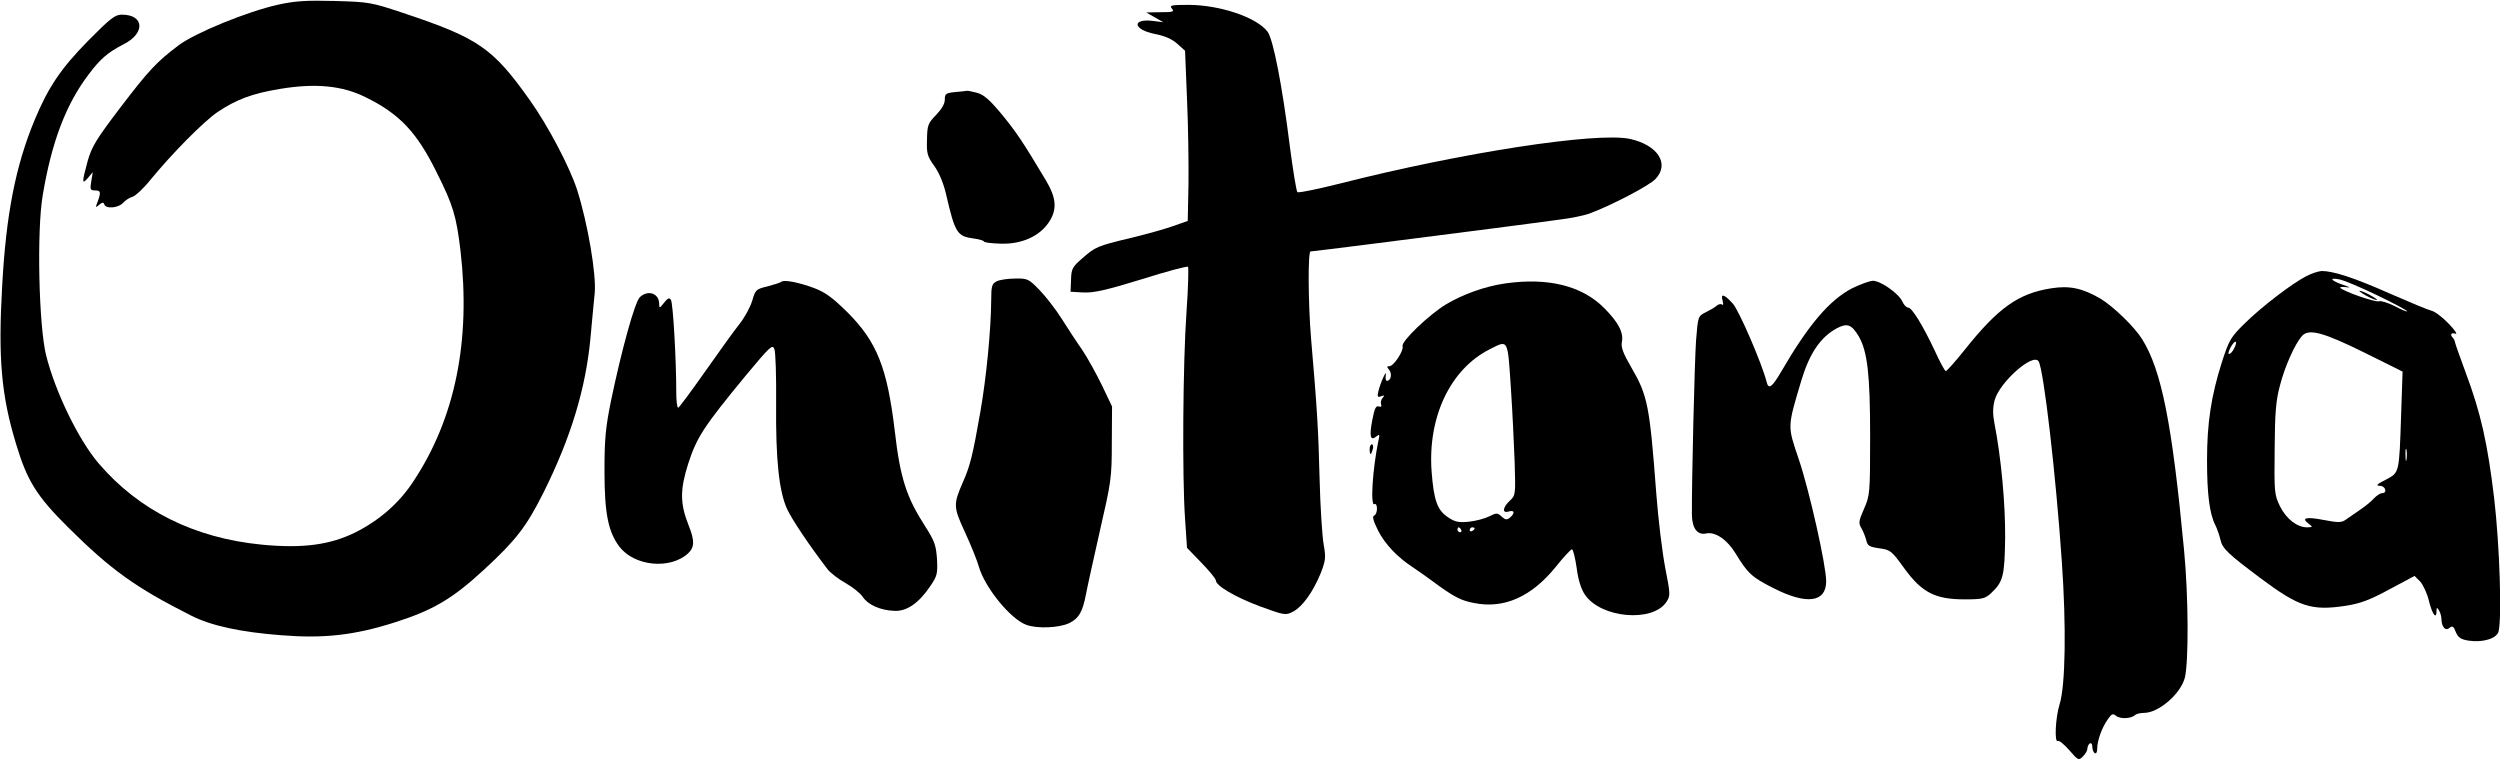 <?xml version="1.0" standalone="no"?>
<!DOCTYPE svg PUBLIC "-//W3C//DTD SVG 20010904//EN"
 "http://www.w3.org/TR/2001/REC-SVG-20010904/DTD/svg10.dtd">
<svg version="1.0" xmlns="http://www.w3.org/2000/svg"
 width="1024pt" height="313pt" viewBox="0 0 1024 313"
 preserveAspectRatio="xMidYMid meet">

<g transform="translate(0,313) scale(0.1,-0.1)"
fill="#000000" stroke="none">
<path d="M1140 3111 c-124 -27 -342 -116 -409 -167 -90 -68 -121 -101 -240
-257 -97 -128 -115 -157 -132 -217 -24 -88 -24 -98 1 -69 l20 24 -6 -37 c-6
-34 -4 -38 15 -38 24 0 25 -7 11 -46 -10 -25 -9 -26 6 -13 13 11 18 11 21 2 7
-20 58 -15 77 6 10 11 27 22 39 25 12 4 45 34 72 68 92 112 218 239 276 279
78 52 142 76 257 95 145 24 255 13 349 -34 139 -68 210 -143 291 -307 68 -135
81 -180 98 -320 43 -369 -21 -688 -193 -947 -58 -89 -140 -160 -238 -209 -104
-51 -215 -66 -382 -50 -277 27 -504 140 -669 333 -82 96 -177 291 -215 442
-30 120 -39 510 -14 656 36 217 95 373 188 495 48 64 78 90 144 124 89 45 84
121 -8 121 -28 0 -47 -15 -138 -107 -112 -114 -163 -190 -219 -324 -78 -188
-117 -386 -133 -678 -17 -298 -4 -450 57 -650 45 -150 84 -213 213 -341 175
-174 277 -247 503 -361 82 -42 202 -68 370 -81 174 -14 299 0 463 52 160 51
238 97 369 218 130 120 172 175 241 312 113 226 175 430 194 640 6 63 13 144
17 180 7 75 -28 283 -72 422 -30 93 -119 263 -194 368 -152 214 -210 254 -519
357 -132 44 -140 45 -281 49 -115 3 -162 0 -230 -15z"/>
<path d="M4800 3095 c11 -13 5 -15 -46 -15 l-59 -1 35 -20 35 -20 -40 5 c-90
12 -86 -35 5 -53 41 -8 71 -21 93 -41 l31 -28 8 -198 c5 -110 7 -266 6 -349
l-3 -150 -60 -21 c-33 -12 -112 -34 -175 -49 -137 -33 -143 -36 -198 -84 -39
-34 -44 -42 -45 -87 l-2 -49 53 -3 c42 -2 91 9 238 54 101 32 187 55 190 51 3
-3 1 -86 -6 -184 -15 -210 -18 -678 -6 -848 l8 -119 59 -61 c33 -34 59 -66 59
-72 0 -22 78 -68 179 -106 104 -38 107 -38 138 -22 39 21 82 82 113 158 20 52
21 64 12 115 -6 31 -14 154 -17 272 -5 203 -10 284 -35 575 -12 146 -13 355
-2 355 10 0 474 59 752 95 107 14 230 30 272 36 42 5 94 16 115 23 88 32 250
116 274 143 59 62 9 139 -105 164 -136 29 -689 -56 -1188 -183 -92 -23 -170
-39 -174 -35 -4 4 -18 89 -31 189 -31 248 -68 437 -91 468 -44 59 -196 110
-325 110 -70 0 -78 -2 -67 -15z"/>
<path d="M3913 2753 c-39 -4 -43 -7 -43 -31 0 -17 -13 -39 -36 -63 -33 -34
-36 -42 -37 -100 -2 -57 1 -69 30 -109 20 -28 38 -72 48 -115 37 -160 45 -173
114 -182 23 -3 41 -9 41 -12 0 -4 31 -8 68 -9 85 -3 158 29 197 86 36 53 33
100 -12 175 -92 154 -120 196 -180 269 -49 59 -73 80 -101 88 -20 5 -39 9 -42
8 -3 -1 -24 -3 -47 -5z"/>
<path d="M9445 1998 c-61 -32 -183 -126 -251 -193 -57 -56 -64 -68 -93 -158
-44 -138 -61 -250 -61 -402 0 -138 10 -219 34 -266 8 -16 17 -43 21 -60 8 -36
30 -57 165 -158 157 -117 208 -134 350 -112 58 9 98 24 177 67 l103 55 23 -23
c12 -13 29 -49 36 -80 14 -55 31 -78 31 -40 0 14 2 15 10 2 5 -8 10 -24 10
-35 1 -33 16 -51 33 -37 12 10 17 7 26 -17 10 -23 21 -30 52 -35 57 -9 115 8
123 37 14 54 5 350 -18 547 -27 224 -54 347 -117 515 -22 61 -42 115 -43 122
-1 7 -5 16 -9 19 -13 14 -7 23 11 17 9 -3 -3 15 -28 41 -25 26 -56 50 -70 53
-13 3 -90 35 -170 70 -146 65 -233 93 -280 93 -14 -1 -43 -10 -65 -22z m293
-78 c67 -32 122 -62 122 -65 0 -3 -23 6 -51 21 -28 14 -57 23 -65 20 -14 -5
-139 38 -157 54 -5 4 4 6 20 4 23 -3 21 -1 -9 9 -50 17 -61 31 -18 23 19 -3
90 -33 158 -66z m-52 -235 l155 -77 -6 -177 c-8 -243 -7 -236 -63 -266 -36
-18 -42 -24 -24 -25 23 0 32 -30 9 -30 -8 0 -22 -10 -33 -21 -10 -12 -35 -32
-54 -45 -19 -13 -45 -31 -58 -40 -20 -15 -30 -16 -93 -4 -73 14 -95 9 -63 -15
18 -14 18 -14 -6 -15 -41 0 -85 34 -111 86 -23 47 -24 57 -22 234 1 149 5 200
22 262 20 78 61 169 90 202 28 31 87 15 257 -69z m-536 16 c-6 -12 -15 -21
-20 -21 -5 0 -1 13 8 30 19 32 30 24 12 -9z m707 -453 c-2 -13 -4 -5 -4 17 -1
22 1 32 4 23 2 -10 2 -28 0 -40z"/>
<path d="M9690 1920 c19 -11 40 -19 45 -19 6 0 -6 8 -25 19 -19 11 -39 19 -45
19 -5 0 6 -8 25 -19z"/>
<path d="M4083 1978 c-20 -10 -23 -19 -23 -77 -1 -120 -19 -313 -45 -461 -30
-171 -41 -218 -71 -285 -40 -92 -39 -102 9 -206 24 -52 49 -114 56 -139 24
-85 129 -215 194 -239 44 -17 137 -13 177 7 39 19 54 45 68 117 5 28 31 144
57 260 46 200 49 217 49 360 l1 150 -42 88 c-24 49 -60 114 -81 145 -22 31
-59 88 -83 126 -24 38 -65 91 -91 118 -45 46 -49 48 -100 47 -29 0 -63 -5 -75
-11z"/>
<path d="M3199 1975 c-4 -3 -29 -11 -55 -18 -47 -11 -50 -14 -63 -59 -8 -26
-31 -69 -52 -95 -21 -26 -84 -114 -141 -195 -57 -81 -106 -147 -110 -148 -5 0
-8 29 -8 63 0 132 -13 366 -22 379 -6 10 -13 7 -28 -12 -18 -23 -20 -24 -20
-5 0 44 -46 59 -79 28 -21 -20 -75 -217 -118 -423 -23 -113 -27 -160 -27 -290
0 -172 15 -248 61 -309 61 -80 207 -95 281 -28 27 25 28 52 3 114 -36 91 -36
147 -2 254 35 108 63 151 235 360 101 121 110 130 118 109 5 -13 8 -114 7
-224 -2 -229 12 -359 45 -431 20 -43 88 -145 166 -247 11 -14 44 -40 73 -56
30 -17 61 -42 71 -57 21 -32 72 -55 129 -57 51 -3 101 32 148 102 28 41 30 51
27 110 -4 57 -10 74 -49 135 -76 118 -102 197 -124 390 -31 259 -73 365 -194
486 -60 59 -89 81 -136 99 -65 24 -126 36 -136 25z"/>
<path d="M6165 1969 c-83 -12 -172 -44 -241 -85 -70 -42 -186 -153 -179 -172
6 -17 -36 -82 -54 -82 -11 0 -11 -3 -1 -15 13 -16 7 -45 -9 -45 -5 0 -7 10 -5
23 6 30 -21 -28 -30 -65 -5 -23 -4 -27 11 -21 14 5 15 3 6 -7 -6 -7 -9 -19 -6
-26 3 -9 0 -12 -9 -9 -12 5 -18 -8 -27 -55 -13 -67 -8 -88 16 -68 14 11 15 9
9 -17 -24 -116 -34 -271 -16 -260 6 3 10 -5 10 -19 0 -13 -5 -26 -12 -28 -8
-3 -3 -22 17 -62 28 -55 79 -109 144 -151 17 -11 65 -45 108 -77 62 -44 91
-59 141 -68 123 -25 236 26 336 150 31 39 60 70 65 70 4 0 13 -34 19 -76 6
-48 18 -87 34 -110 65 -96 278 -115 334 -29 16 25 16 31 -5 138 -12 62 -29
200 -37 307 -27 358 -35 399 -101 513 -34 58 -44 85 -40 105 8 39 -13 80 -71
139 -92 93 -231 127 -407 102z m24 -435 c6 -88 12 -220 15 -296 4 -134 4 -137
-20 -159 -30 -28 -32 -53 -4 -44 24 7 26 -7 5 -25 -13 -10 -19 -10 -34 4 -18
16 -21 16 -51 1 -18 -9 -55 -19 -84 -22 -42 -4 -57 -1 -86 19 -43 29 -57 69
-66 185 -17 225 77 422 239 503 76 38 72 46 86 -166z m-204 -574 c3 -5 1 -10
-4 -10 -6 0 -11 5 -11 10 0 6 2 10 4 10 3 0 8 -4 11 -10z m55 6 c0 -3 -4 -8
-10 -11 -5 -3 -10 -1 -10 4 0 6 5 11 10 11 6 0 10 -2 10 -4z"/>
<path d="M7586 1949 c-92 -48 -178 -148 -290 -341 -38 -65 -52 -75 -60 -42
-19 75 -112 290 -138 320 -35 39 -52 44 -42 12 3 -13 3 -20 -1 -16 -5 4 -14 3
-22 -3 -7 -7 -28 -19 -46 -28 -32 -16 -32 -16 -40 -116 -6 -85 -18 -577 -17
-714 1 -56 23 -84 59 -76 37 8 86 -26 120 -82 50 -82 66 -97 155 -142 135 -69
216 -59 216 28 0 65 -69 372 -112 499 -47 140 -48 128 11 326 33 109 78 175
144 211 43 23 61 16 90 -32 36 -62 47 -156 47 -409 0 -236 -1 -243 -25 -298
-22 -50 -23 -59 -11 -79 7 -12 16 -34 20 -49 5 -24 13 -28 54 -34 45 -6 50
-10 102 -82 72 -99 126 -127 247 -127 73 0 84 3 108 25 50 47 56 70 58 228 1
137 -16 326 -44 469 -7 36 -7 64 1 94 20 73 157 195 180 159 21 -33 71 -467
95 -818 19 -270 15 -511 -9 -587 -17 -54 -22 -160 -7 -150 5 3 26 -14 47 -38
36 -42 38 -43 56 -25 10 10 18 24 18 32 0 8 5 18 10 21 6 3 10 -3 10 -14 0
-11 5 -23 10 -26 6 -3 10 4 10 18 0 33 19 86 43 120 16 23 21 26 34 15 17 -14
62 -12 78 3 5 5 22 9 37 9 60 0 150 78 167 144 16 66 15 331 -3 521 -49 519
-92 738 -172 866 -31 50 -119 135 -171 166 -74 43 -127 54 -202 42 -133 -21
-216 -79 -353 -251 -39 -49 -74 -88 -78 -88 -4 0 -24 37 -45 83 -50 106 -94
177 -109 177 -7 0 -18 11 -24 25 -15 33 -89 85 -121 85 -14 -1 -53 -15 -85
-31z"/>
<path d="M5610 1290 c0 -11 2 -20 4 -20 2 0 6 9 9 20 3 11 1 20 -4 20 -5 0 -9
-9 -9 -20z"/>
</g>
</svg>

